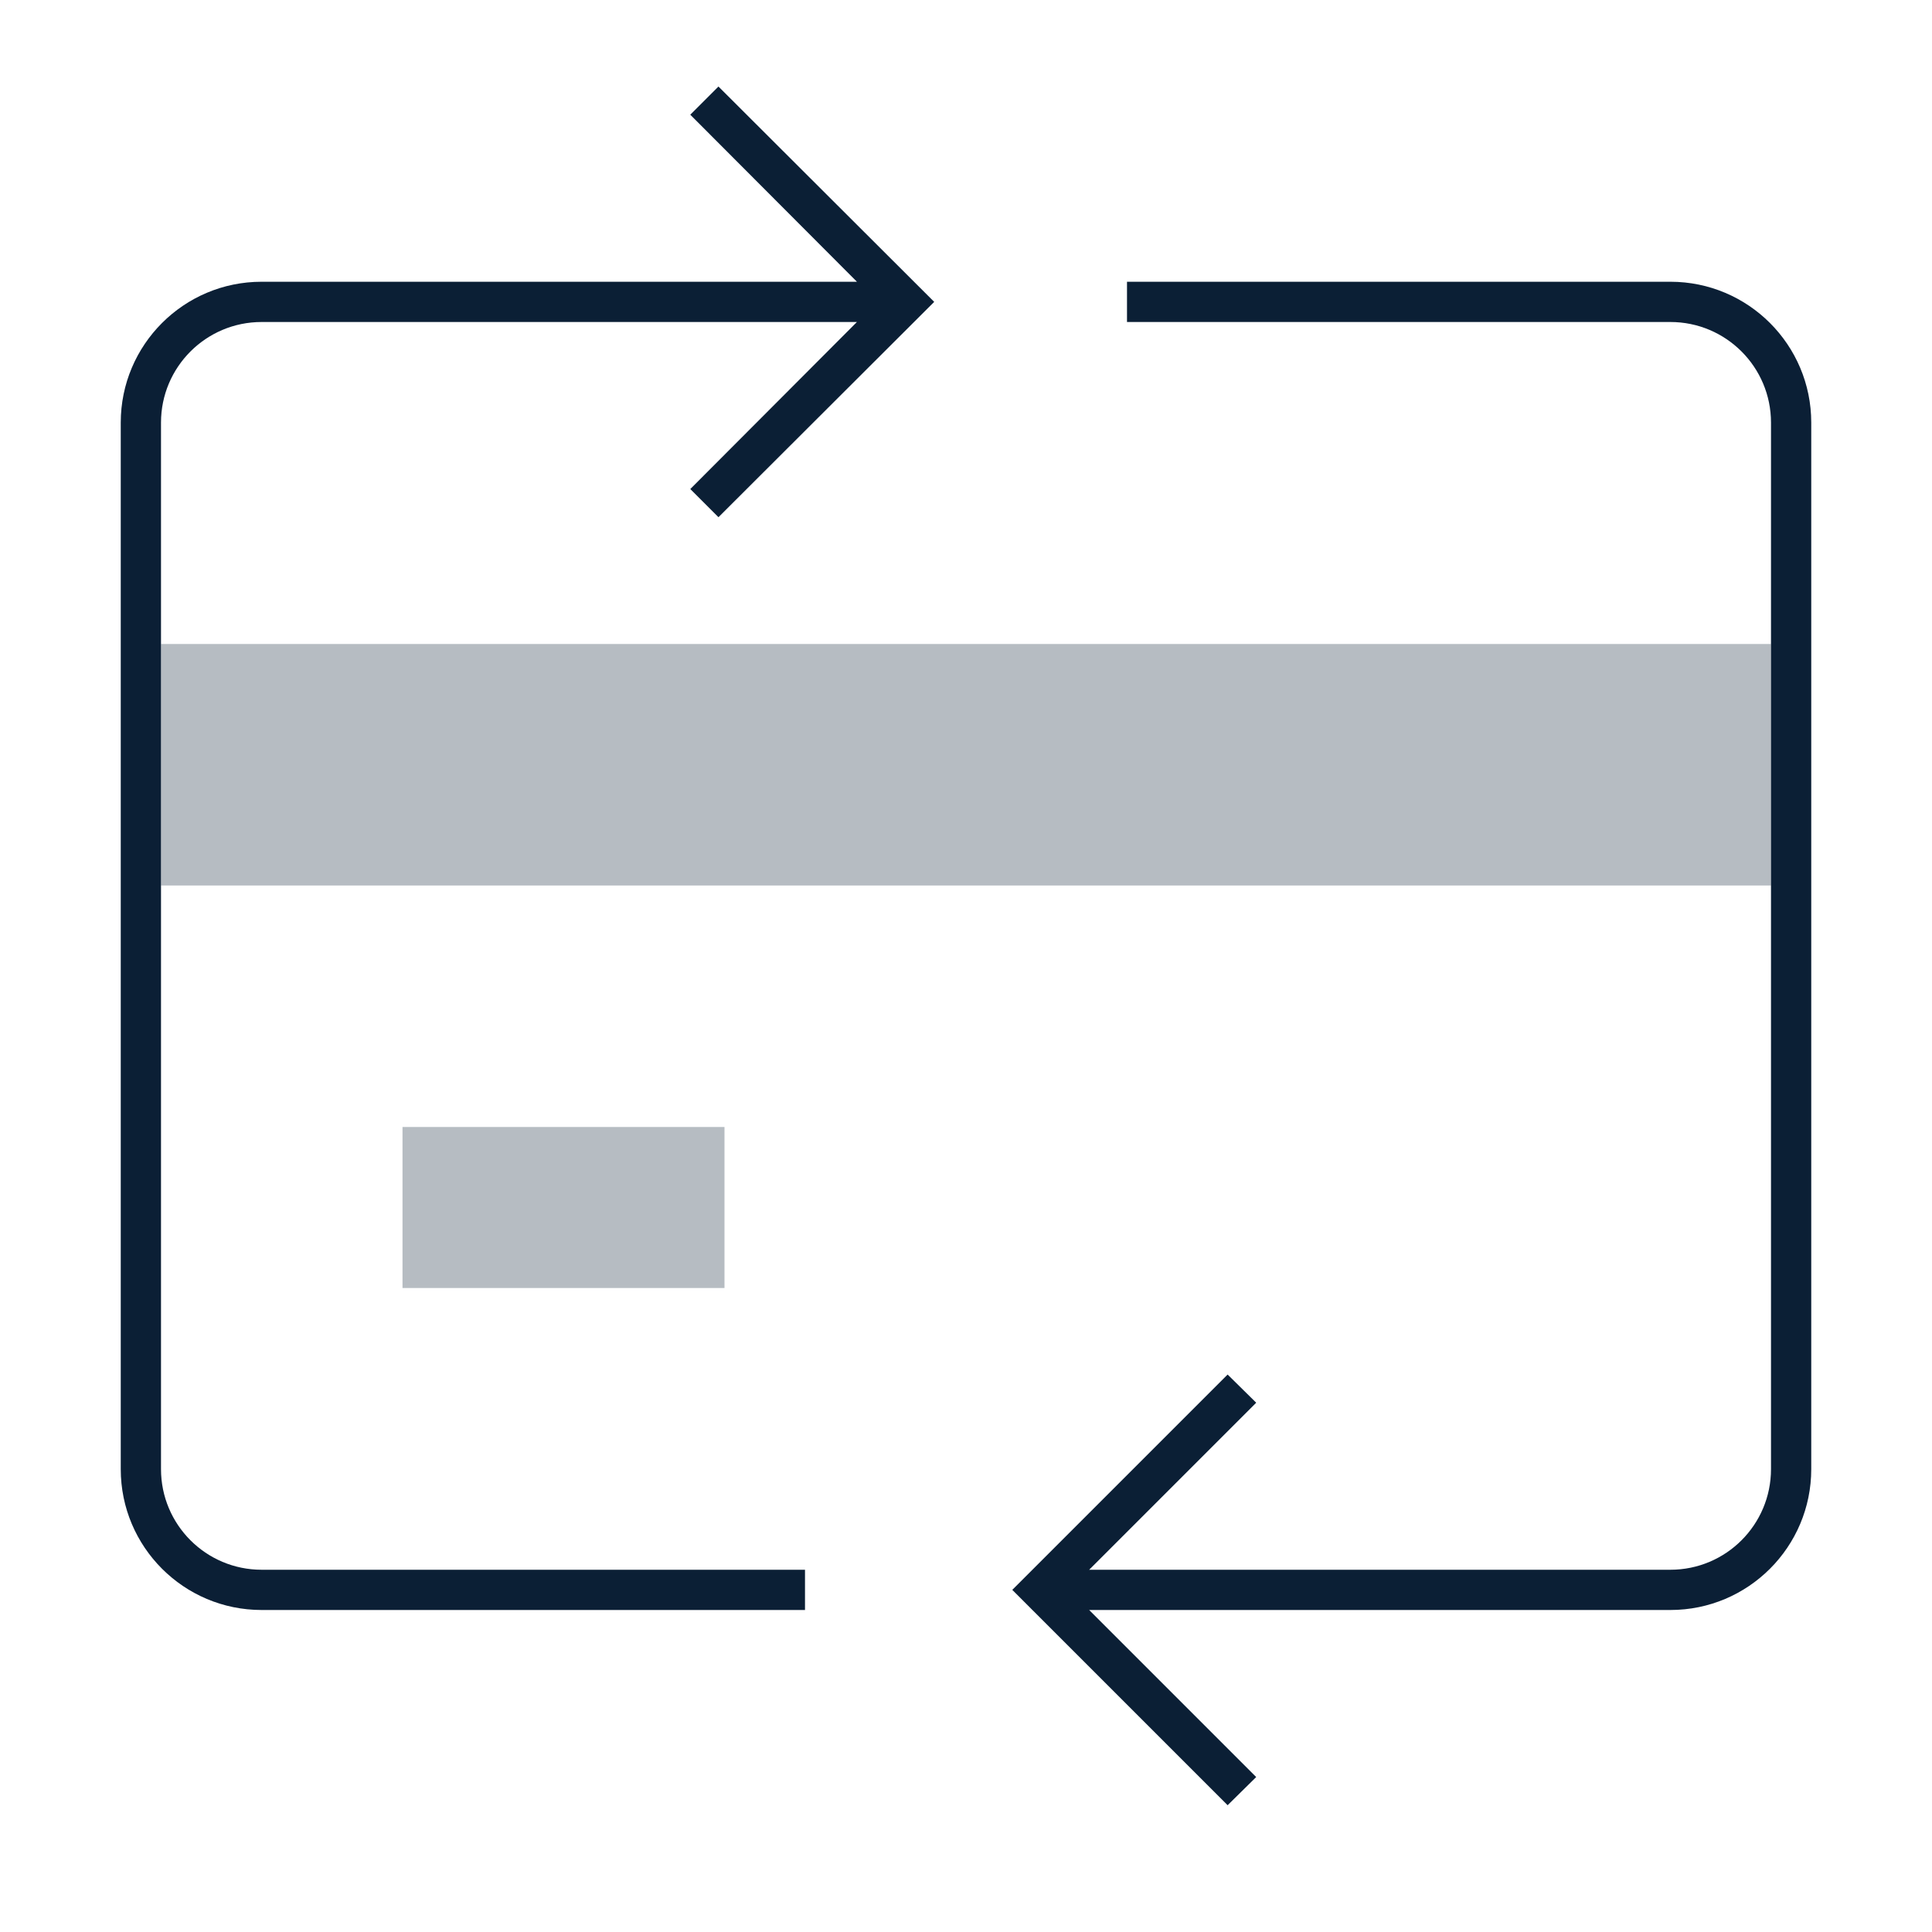 <svg xmlns="http://www.w3.org/2000/svg" width="48" height="48" viewBox="0 0 48 48">
  <g fill="none" fill-rule="evenodd">
    <rect width="48" height="48"/>
    <path fill="#0B1F35" fill-rule="nonzero" d="M27.06 39L41.5 39C42.881 39 44 37.881 44 36.5L44 10.5C44 9.119 42.881 8 41.5 8L28 8 28 7 41.5 7C43.433 7 45 8.567 45 10.5L45 36.5C45 38.433 43.433 40 41.5 40L27.06 40 31.21 44.15 30.5 44.85 25.15 39.5 30.5 34.15 31.21 34.85 27.06 39zM21.29 7L17.15 2.85 17.85 2.15 23.21 7.5 17.85 12.85 17.15 12.15 21.29 8 6.5 8C5.119 8 4 9.119 4 10.5L4 36.5C4 37.881 5.119 39 6.5 39L20 39 20 40 6.5 40C4.567 40 3 38.433 3 36.5L3 10.5C3 8.567 4.567 7 6.5 7L21.29 7z"/>
    <rect width="40" height="6" x="4" y="16" fill="#0B1F35" opacity=".3"/>
    <rect width="8" height="4" x="10" y="28" fill="#0B1F35" opacity=".3"/>
  </g>
</svg>
